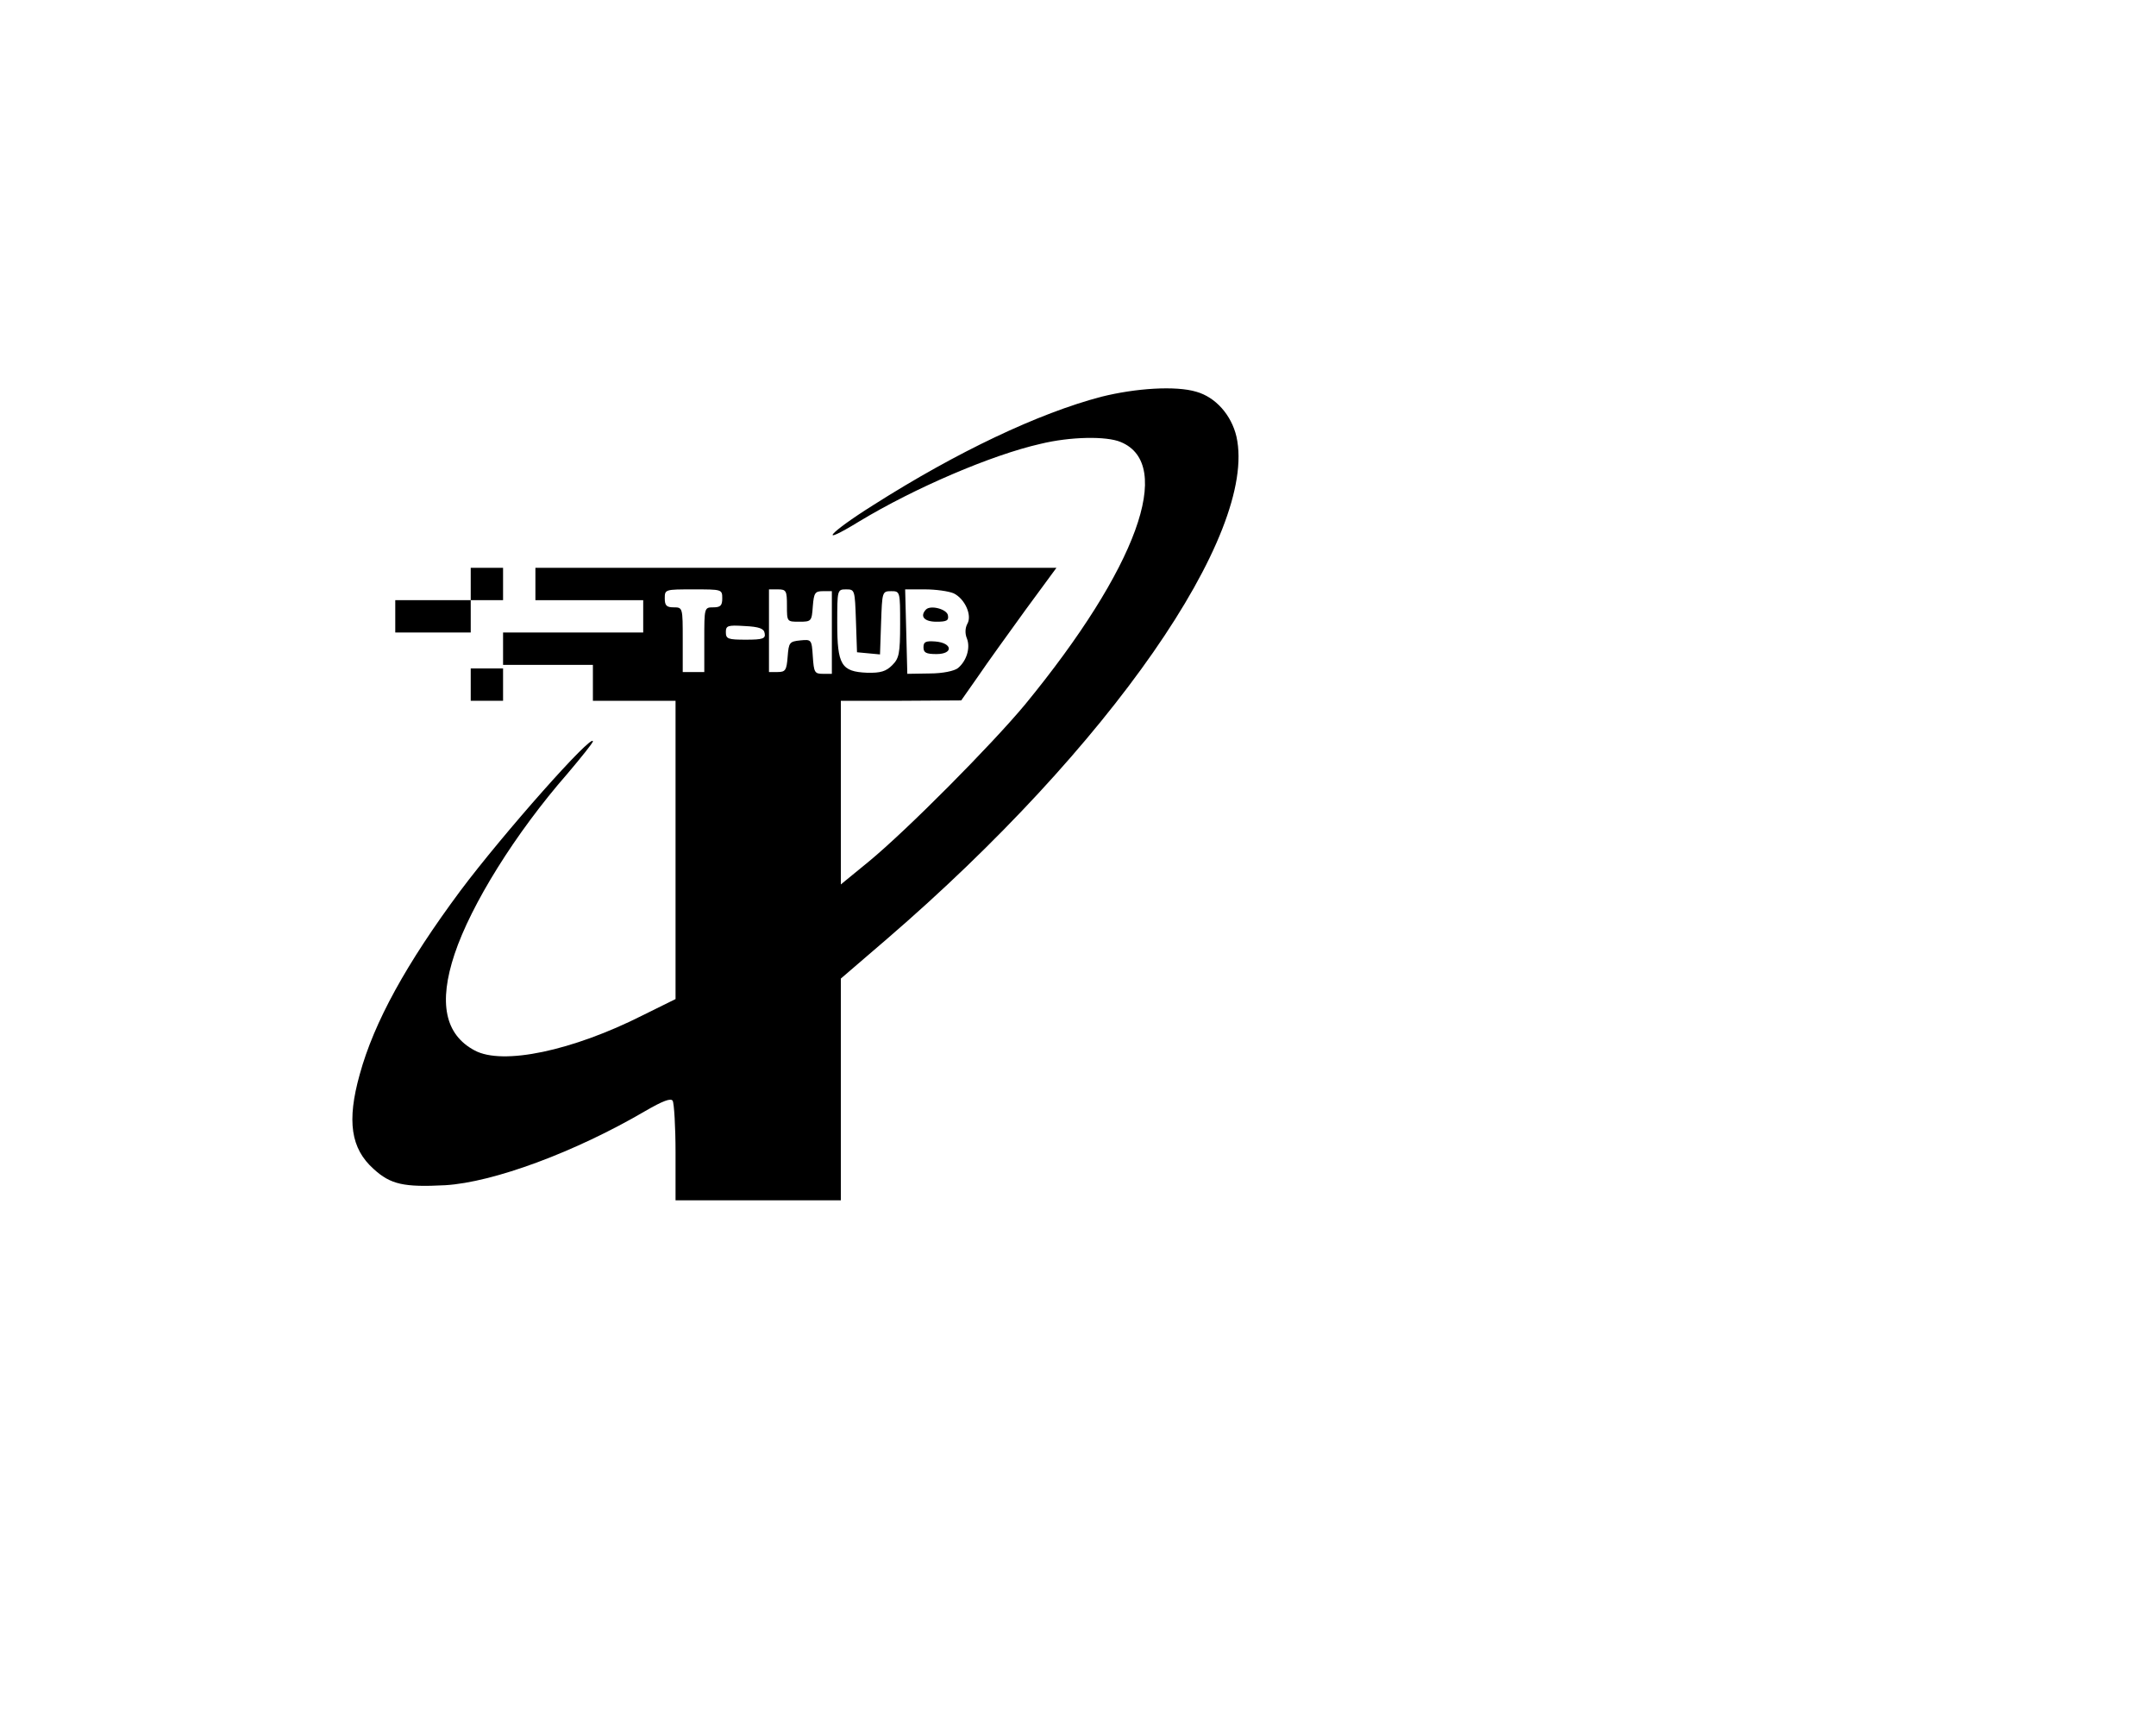 <svg height="480pt" preserveAspectRatio="xMidYMid meet" viewBox="0 0 600 480" width="600pt" xmlns="http://www.w3.org/2000/svg"><g transform="matrix(.1 0 0 -.1 0 480)"><path d="m3065 3696c-175-46-401-153-634-301-126-79-159-119-40-46 154 93 368 185 505 216 82 20 183 22 223 5 150-62 45-351-266-730-93-112-329-350-436-438l-77-63v255 256h168l167 1 47 67c25 37 85 120 132 185l86 117h-725-725v-45-45h150 150v-45-45h-195-195v-45-45h125 125v-50-50h115 115v-415-415l-91-45c-196-99-390-140-468-98-83 44-101 133-56 268 46 138 169 336 314 502 39 46 71 86 71 90 0 25-250-257-369-416-150-202-240-365-280-511-36-129-25-206 39-263 47-43 84-51 199-45 134 8 361 92 556 206 50 29 72 37 77 29 4-7 8-72 8-144v-133h230 230v309 308l128 110c619 533 1033 1128 973 1398-14 60-58 110-112 125-57 17-168 10-264-14zm-1055-561c0-20-5-25-25-25-25 0-25-1-25-90v-90h-30-30v90c0 89 0 90-25 90-20 0-25 5-25 25 0 25 1 25 80 25s80 0 80-25zm180-20c0-45 0-45 34-45s35 1 38 43c3 37 6 42 28 42h25v-115-115h-25c-23 0-25 4-28 48-3 48-4 48-35 45-30-3-32-6-35-45-3-38-6-43-28-43h-24v115 115h25c23 0 25-4 25-45zm192-42 3-88 32-3 32-3 3 88c3 86 3 88 28 88s25-1 25-92c0-82-3-95-22-114-17-17-32-22-70-21-72 3-83 22-83 138 0 93 0 94 25 94 24 0 24-2 27-87zm272 76c31-15 52-61 38-85-6-11-7-27-1-41 10-26-1-62-25-82-10-8-42-15-79-15l-62-1-3 118-3 117h55c30 0 66-5 80-11zm-526-111c3-15-5-18-52-18-50 0-56 2-56 21 0 18 5 20 52 17 41-2 54-7 56-20z"/><path d="m2577 3104c-18-19-5-34 29-34 28 0 35 3 32 18-3 17-48 29-61 16z"/><path d="m2570 2999c0-15 7-19 36-19 48 0 45 31-3 35-27 2-33-1-33-16z"/><path d="m1310 3175v-45h-105-105v-45-45h105 105v45 45h45 45v45 45h-45-45z"/><path d="m1310 2895v-45h45 45v45 45h-45-45z"/></g></svg>